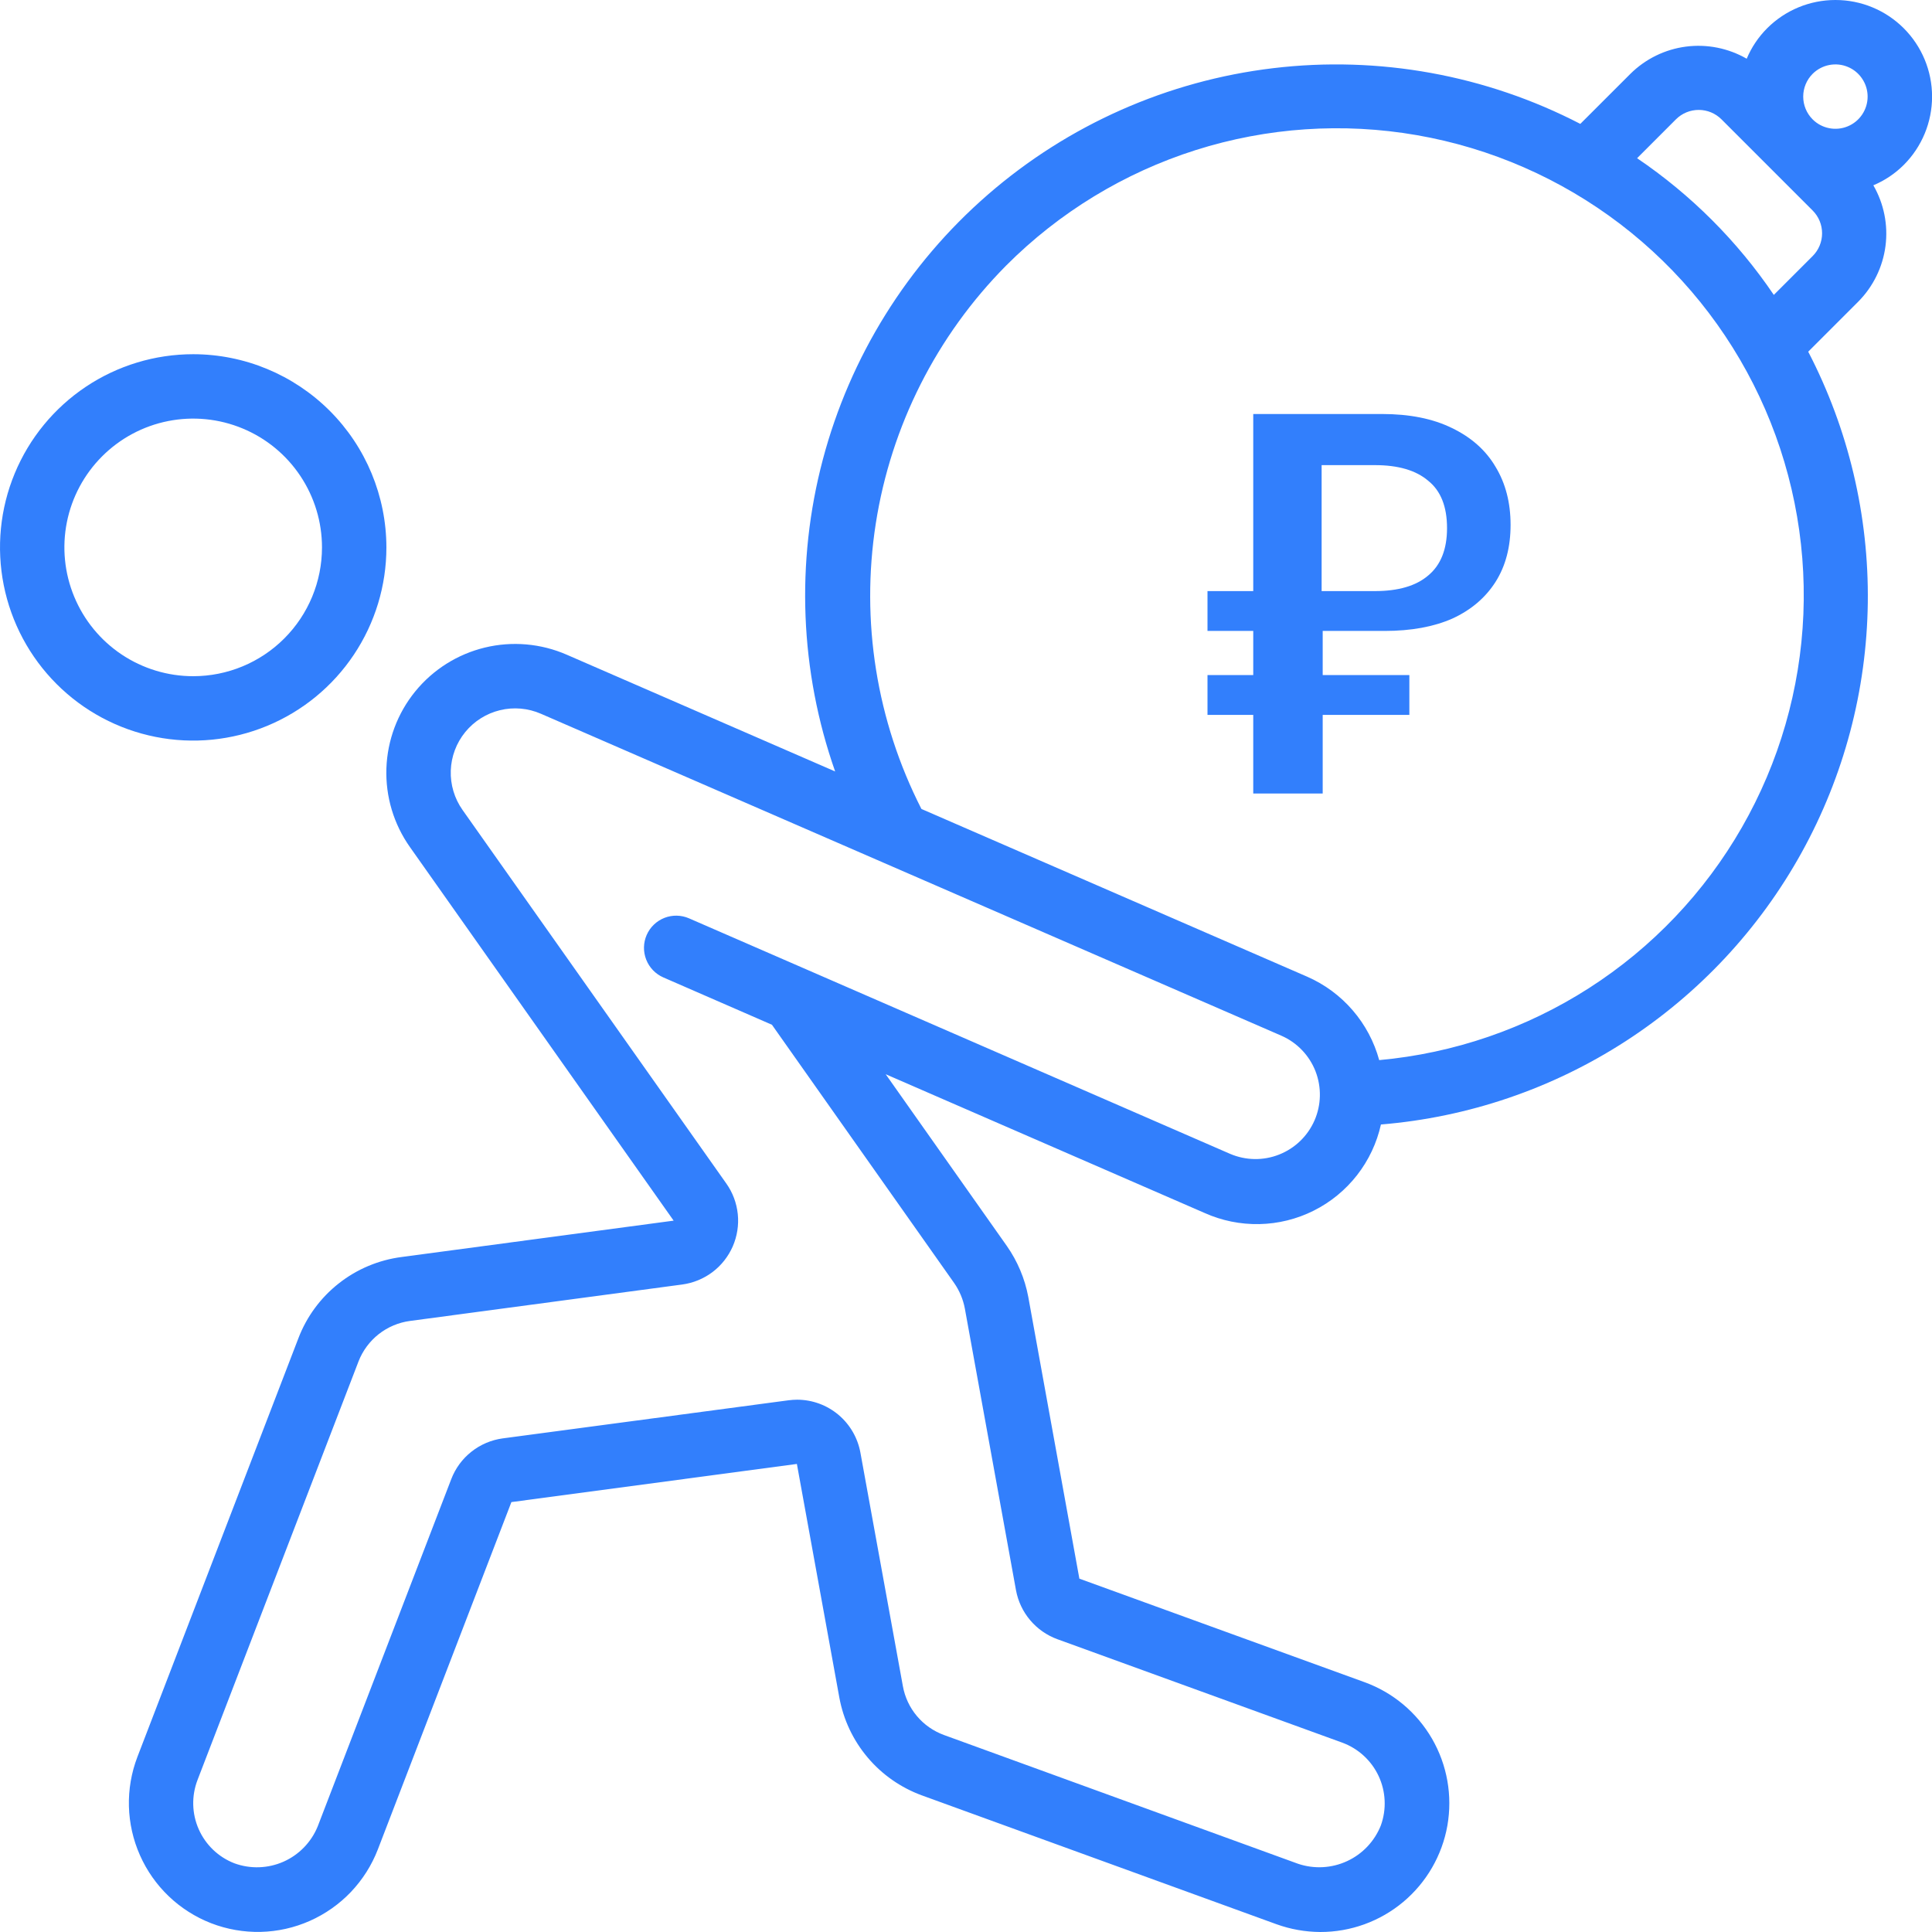 <svg width="56" height="56" viewBox="0 0 56 56" fill="none" xmlns="http://www.w3.org/2000/svg">
<g clip-path="url(#clip0_1_1173)">
<path d="M5.6 10.267C4.492 10.267 3.41 10.595 2.489 11.21C1.568 11.826 0.85 12.7 0.426 13.724C0.002 14.747 -0.108 15.873 0.108 16.959C0.324 18.045 0.857 19.043 1.64 19.826C2.423 20.61 3.421 21.143 4.508 21.359C5.594 21.575 6.72 21.464 7.743 21.04C8.766 20.616 9.641 19.899 10.256 18.978C10.872 18.057 11.2 16.974 11.2 15.867C11.198 14.382 10.608 12.958 9.558 11.908C8.508 10.859 7.085 10.268 5.6 10.267ZM5.6 19.6C4.862 19.6 4.14 19.381 3.526 18.971C2.912 18.561 2.433 17.977 2.151 17.295C1.868 16.613 1.794 15.863 1.938 15.138C2.082 14.414 2.438 13.749 2.96 13.227C3.482 12.705 4.147 12.349 4.872 12.205C5.596 12.061 6.347 12.135 7.029 12.418C7.711 12.7 8.294 13.178 8.704 13.793C9.114 14.406 9.333 15.128 9.333 15.867C9.333 16.857 8.94 17.806 8.24 18.506C7.54 19.207 6.59 19.6 5.6 19.6Z" fill="#327FFC"/>
<path d="M8.649 38.79L3.983 50.924C3.629 51.847 3.656 52.873 4.057 53.776C4.457 54.68 5.199 55.388 6.121 55.746C6.579 55.923 7.067 56.008 7.557 55.997C8.048 55.985 8.531 55.877 8.98 55.678C9.428 55.479 9.834 55.194 10.172 54.839C10.51 54.483 10.775 54.065 10.952 53.607L14.823 43.539L23.098 42.433L24.328 49.202C24.445 49.842 24.727 50.441 25.147 50.939C25.566 51.437 26.109 51.816 26.721 52.04L36.995 55.773C37.403 55.921 37.833 55.997 38.267 56C39.146 56.002 39.997 55.694 40.672 55.13C41.346 54.566 41.8 53.782 41.953 52.917C42.105 52.051 41.948 51.159 41.508 50.398C41.068 49.637 40.374 49.056 39.547 48.757L31.286 45.758L29.805 37.591C29.705 37.06 29.493 36.556 29.183 36.114L25.672 31.137L34.912 35.157C35.412 35.382 35.955 35.492 36.503 35.481C37.051 35.47 37.589 35.337 38.079 35.091C38.569 34.846 38.998 34.494 39.335 34.062C39.672 33.63 39.908 33.129 40.027 32.594C42.552 32.387 44.986 31.559 47.113 30.184C49.241 28.808 50.995 26.929 52.221 24.712C53.447 22.495 54.105 20.01 54.139 17.477C54.172 14.944 53.579 12.442 52.412 10.194L53.863 8.743C54.295 8.307 54.573 7.74 54.652 7.131C54.731 6.522 54.607 5.904 54.3 5.371C54.63 5.233 54.929 5.032 55.182 4.78C55.708 4.254 56.002 3.542 56.002 2.799C56.002 2.056 55.706 1.344 55.181 0.819C54.656 0.294 53.943 -0.001 53.2 -0C52.458 -0 51.745 0.295 51.221 0.82C50.968 1.074 50.767 1.373 50.629 1.702C50.097 1.396 49.478 1.272 48.869 1.351C48.26 1.43 47.694 1.708 47.258 2.14L45.806 3.591C43.068 2.173 39.966 1.61 36.904 1.976C33.842 2.342 30.961 3.619 28.633 5.642C26.305 7.664 24.639 10.34 23.85 13.321C23.061 16.302 23.185 19.451 24.207 22.361L16.427 18.977C15.679 18.651 14.846 18.578 14.053 18.77C13.26 18.962 12.552 19.408 12.037 20.04C11.522 20.672 11.228 21.456 11.2 22.271C11.172 23.087 11.412 23.888 11.883 24.554L19.526 35.381L11.641 36.435C10.976 36.521 10.346 36.785 9.82 37.2C9.293 37.614 8.888 38.164 8.649 38.79ZM52.54 2.14C52.671 2.01 52.837 1.921 53.018 1.885C53.199 1.849 53.387 1.867 53.557 1.938C53.728 2.008 53.874 2.128 53.976 2.282C54.079 2.435 54.134 2.615 54.134 2.8C54.134 2.985 54.079 3.165 53.976 3.319C53.874 3.472 53.728 3.592 53.557 3.662C53.387 3.733 53.199 3.751 53.018 3.715C52.837 3.679 52.671 3.591 52.54 3.46C52.365 3.285 52.267 3.048 52.267 2.8C52.267 2.553 52.365 2.315 52.54 2.14ZM48.577 3.46C48.664 3.373 48.767 3.304 48.88 3.257C48.994 3.21 49.115 3.186 49.238 3.186C49.361 3.186 49.482 3.21 49.596 3.257C49.709 3.304 49.812 3.373 49.899 3.46L52.54 6.101C52.627 6.188 52.696 6.291 52.743 6.404C52.79 6.518 52.814 6.639 52.814 6.762C52.814 6.885 52.79 7.006 52.743 7.12C52.696 7.233 52.627 7.336 52.54 7.423L51.415 8.548C50.358 6.987 49.013 5.642 47.452 4.586L48.577 3.46ZM29.164 7.697C30.699 6.157 32.583 5.009 34.655 4.351C36.728 3.694 38.929 3.545 41.071 3.918C43.213 4.291 45.234 5.175 46.963 6.494C48.691 7.814 50.076 9.531 51 11.499C51.924 13.468 52.36 15.63 52.272 17.803C52.183 19.975 51.572 22.095 50.49 23.981C49.409 25.868 47.889 27.466 46.059 28.64C44.228 29.815 42.142 30.531 39.977 30.728C39.831 30.195 39.569 29.702 39.208 29.284C38.848 28.865 38.398 28.533 37.892 28.311L26.708 23.448C25.407 20.898 24.944 18.003 25.385 15.175C25.826 12.347 27.149 9.73 29.164 7.697ZM19.775 37.232C20.093 37.189 20.395 37.065 20.652 36.872C20.908 36.679 21.11 36.422 21.239 36.128C21.367 35.834 21.418 35.511 21.385 35.191C21.352 34.872 21.238 34.566 21.052 34.304L13.407 23.477C13.172 23.144 13.052 22.743 13.066 22.335C13.08 21.928 13.227 21.536 13.485 21.22C13.742 20.904 14.097 20.681 14.493 20.585C14.889 20.489 15.306 20.526 15.68 20.689L37.147 30.023C37.598 30.222 37.952 30.593 38.131 31.052C38.309 31.512 38.299 32.024 38.102 32.476C37.904 32.928 37.536 33.284 37.077 33.465C36.619 33.647 36.107 33.639 35.653 33.444L23.36 28.093L19.973 26.619C19.746 26.52 19.489 26.515 19.259 26.605C19.028 26.696 18.843 26.874 18.744 27.101C18.645 27.328 18.64 27.585 18.731 27.816C18.821 28.046 19 28.232 19.227 28.331L22.375 29.703L27.653 37.184C27.81 37.408 27.917 37.662 27.967 37.931L29.449 46.093C29.508 46.413 29.649 46.713 29.86 46.962C30.07 47.211 30.342 47.401 30.648 47.513L38.905 50.511C39.371 50.682 39.75 51.03 39.96 51.479C40.17 51.929 40.193 52.443 40.025 52.91C39.844 53.367 39.495 53.738 39.048 53.945C38.602 54.152 38.094 54.18 37.627 54.023L27.361 50.29C27.056 50.178 26.785 49.989 26.576 49.74C26.367 49.491 26.227 49.192 26.17 48.872L24.939 42.103C24.86 41.674 24.634 41.286 24.3 41.006C23.965 40.726 23.544 40.572 23.108 40.571C23.023 40.572 22.939 40.577 22.855 40.588L14.573 41.692C14.241 41.737 13.927 41.87 13.665 42.078C13.402 42.285 13.2 42.56 13.08 42.873L9.209 52.939C9.023 53.395 8.668 53.762 8.217 53.962C7.766 54.161 7.255 54.178 6.792 54.008C6.331 53.829 5.96 53.474 5.76 53.021C5.56 52.569 5.548 52.056 5.725 51.594L10.392 39.461C10.513 39.149 10.716 38.877 10.978 38.67C11.241 38.464 11.554 38.332 11.885 38.288L19.775 37.232Z" fill="#327FFC"/>
<path d="M36.326 23V20.722H35V19.567H36.326V18.288H35V17.133H36.326V12H40.055C40.856 12 41.532 12.135 42.084 12.406C42.645 12.676 43.067 13.051 43.348 13.529C43.639 14.008 43.785 14.569 43.785 15.214C43.785 15.859 43.639 16.41 43.348 16.868C43.056 17.326 42.64 17.68 42.099 17.929C41.558 18.168 40.903 18.288 40.133 18.288H38.339V19.567H40.851V20.722H38.339V23H36.326ZM38.308 17.133H39.852C40.529 17.133 41.044 16.983 41.397 16.681C41.761 16.379 41.943 15.921 41.943 15.308C41.943 14.684 41.761 14.226 41.397 13.935C41.044 13.633 40.529 13.482 39.852 13.482H38.308V17.133Z" fill="#327FFC"/>
</g>
<defs>
<clipPath id="clip0_1_1173">
<rect width="56" height="56" fill="white"/>
</clipPath>
</defs>
</svg>
